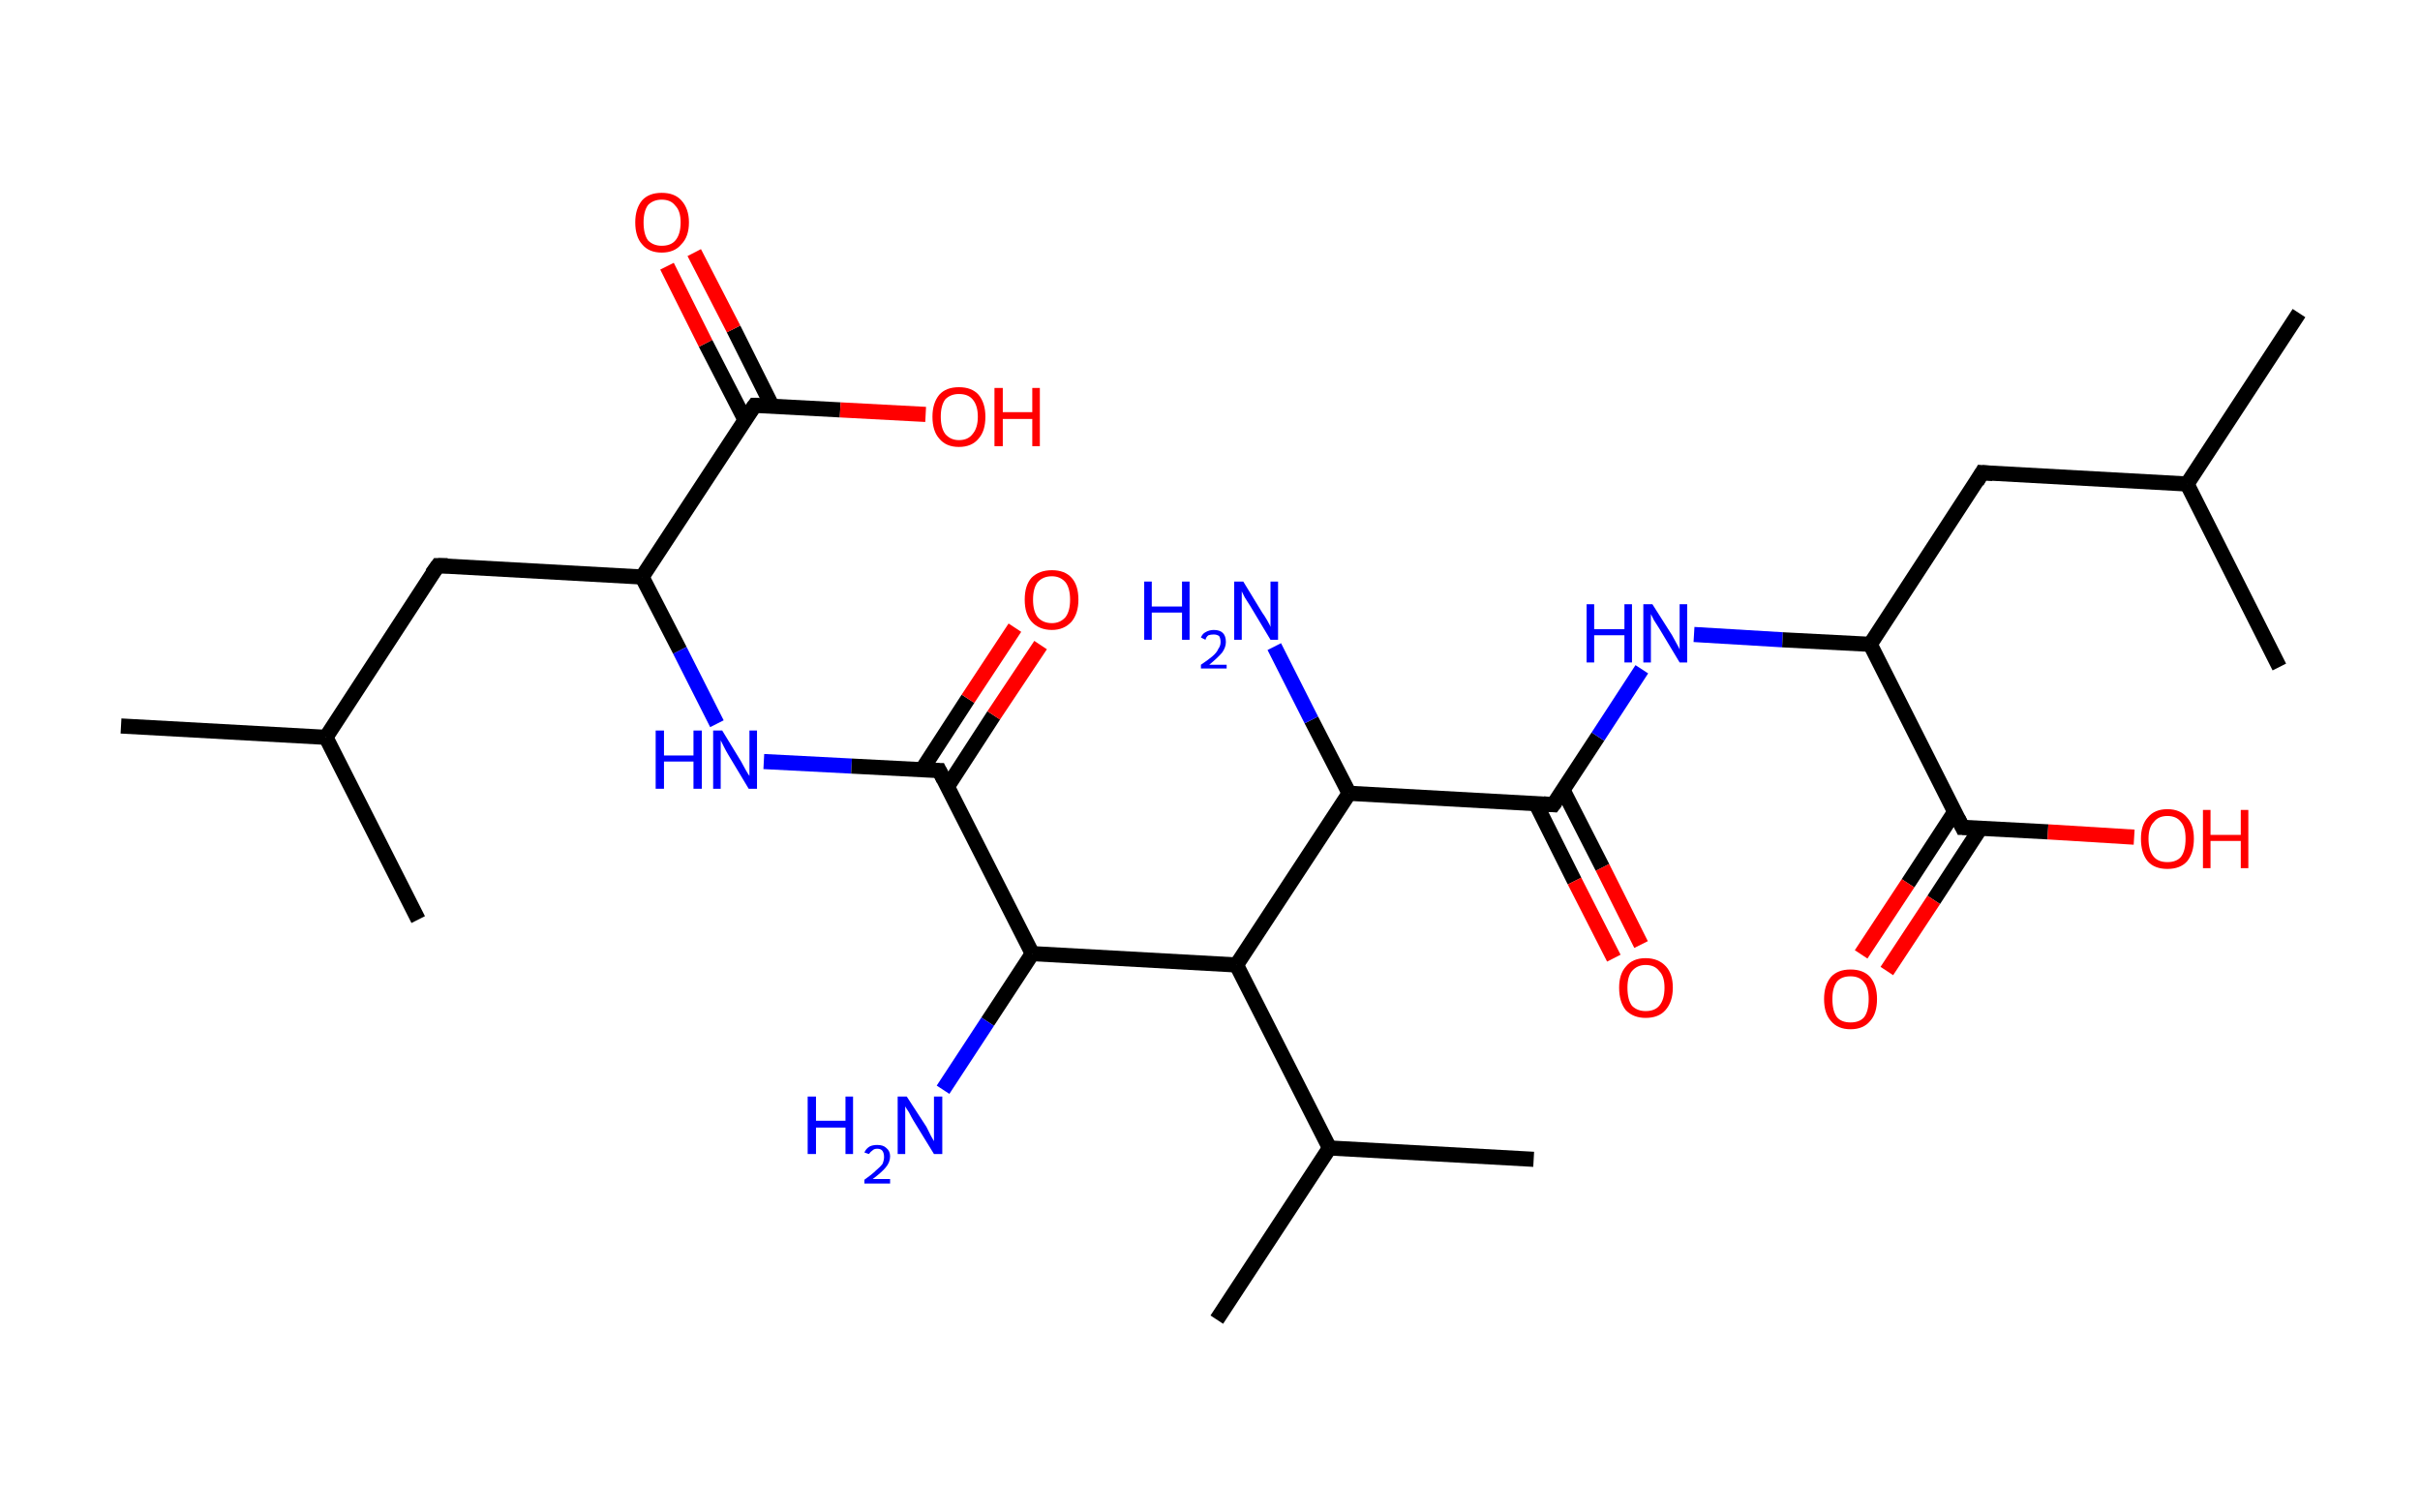<?xml version='1.0' encoding='ASCII' standalone='yes'?>
<svg xmlns="http://www.w3.org/2000/svg" xmlns:rdkit="http://www.rdkit.org/xml" xmlns:xlink="http://www.w3.org/1999/xlink" version="1.1" baseProfile="full" xml:space="preserve" width="320px" height="200px" viewBox="0 0 320 200">
<!-- END OF HEADER -->
<rect style="opacity:1.0;fill:#FFFFFF;stroke:none" width="320.0" height="200.0" x="0.0" y="0.0"> </rect>
<path class="bond-0 atom-0 atom-1" d="M 16.0,96.0 L 43.1,97.5" style="fill:none;fill-rule:evenodd;stroke:#000000;stroke-width:2.0px;stroke-linecap:butt;stroke-linejoin:miter;stroke-opacity:1"/>
<path class="bond-1 atom-1 atom-2" d="M 43.1,97.5 L 55.3,121.6" style="fill:none;fill-rule:evenodd;stroke:#000000;stroke-width:2.0px;stroke-linecap:butt;stroke-linejoin:miter;stroke-opacity:1"/>
<path class="bond-2 atom-1 atom-3" d="M 43.1,97.5 L 57.9,74.8" style="fill:none;fill-rule:evenodd;stroke:#000000;stroke-width:2.0px;stroke-linecap:butt;stroke-linejoin:miter;stroke-opacity:1"/>
<path class="bond-3 atom-3 atom-4" d="M 57.9,74.8 L 84.9,76.3" style="fill:none;fill-rule:evenodd;stroke:#000000;stroke-width:2.0px;stroke-linecap:butt;stroke-linejoin:miter;stroke-opacity:1"/>
<path class="bond-4 atom-4 atom-5" d="M 84.9,76.3 L 89.9,86.0" style="fill:none;fill-rule:evenodd;stroke:#000000;stroke-width:2.0px;stroke-linecap:butt;stroke-linejoin:miter;stroke-opacity:1"/>
<path class="bond-4 atom-4 atom-5" d="M 89.9,86.0 L 94.8,95.7" style="fill:none;fill-rule:evenodd;stroke:#0000FF;stroke-width:2.0px;stroke-linecap:butt;stroke-linejoin:miter;stroke-opacity:1"/>
<path class="bond-5 atom-5 atom-6" d="M 101.0,100.7 L 112.6,101.3" style="fill:none;fill-rule:evenodd;stroke:#0000FF;stroke-width:2.0px;stroke-linecap:butt;stroke-linejoin:miter;stroke-opacity:1"/>
<path class="bond-5 atom-5 atom-6" d="M 112.6,101.3 L 124.2,101.9" style="fill:none;fill-rule:evenodd;stroke:#000000;stroke-width:2.0px;stroke-linecap:butt;stroke-linejoin:miter;stroke-opacity:1"/>
<path class="bond-6 atom-6 atom-7" d="M 125.3,104.0 L 131.4,94.6" style="fill:none;fill-rule:evenodd;stroke:#000000;stroke-width:2.0px;stroke-linecap:butt;stroke-linejoin:miter;stroke-opacity:1"/>
<path class="bond-6 atom-6 atom-7" d="M 131.4,94.6 L 137.6,85.3" style="fill:none;fill-rule:evenodd;stroke:#FF0000;stroke-width:2.0px;stroke-linecap:butt;stroke-linejoin:miter;stroke-opacity:1"/>
<path class="bond-6 atom-6 atom-7" d="M 121.9,101.8 L 128.0,92.4" style="fill:none;fill-rule:evenodd;stroke:#000000;stroke-width:2.0px;stroke-linecap:butt;stroke-linejoin:miter;stroke-opacity:1"/>
<path class="bond-6 atom-6 atom-7" d="M 128.0,92.4 L 134.2,83.0" style="fill:none;fill-rule:evenodd;stroke:#FF0000;stroke-width:2.0px;stroke-linecap:butt;stroke-linejoin:miter;stroke-opacity:1"/>
<path class="bond-7 atom-6 atom-8" d="M 124.2,101.9 L 136.5,126.1" style="fill:none;fill-rule:evenodd;stroke:#000000;stroke-width:2.0px;stroke-linecap:butt;stroke-linejoin:miter;stroke-opacity:1"/>
<path class="bond-8 atom-8 atom-9" d="M 136.5,126.1 L 130.6,135.1" style="fill:none;fill-rule:evenodd;stroke:#000000;stroke-width:2.0px;stroke-linecap:butt;stroke-linejoin:miter;stroke-opacity:1"/>
<path class="bond-8 atom-8 atom-9" d="M 130.6,135.1 L 124.7,144.1" style="fill:none;fill-rule:evenodd;stroke:#0000FF;stroke-width:2.0px;stroke-linecap:butt;stroke-linejoin:miter;stroke-opacity:1"/>
<path class="bond-9 atom-8 atom-10" d="M 136.5,126.1 L 163.5,127.6" style="fill:none;fill-rule:evenodd;stroke:#000000;stroke-width:2.0px;stroke-linecap:butt;stroke-linejoin:miter;stroke-opacity:1"/>
<path class="bond-10 atom-10 atom-11" d="M 163.5,127.6 L 175.8,151.8" style="fill:none;fill-rule:evenodd;stroke:#000000;stroke-width:2.0px;stroke-linecap:butt;stroke-linejoin:miter;stroke-opacity:1"/>
<path class="bond-11 atom-11 atom-12" d="M 175.8,151.8 L 202.8,153.3" style="fill:none;fill-rule:evenodd;stroke:#000000;stroke-width:2.0px;stroke-linecap:butt;stroke-linejoin:miter;stroke-opacity:1"/>
<path class="bond-12 atom-11 atom-13" d="M 175.8,151.8 L 160.9,174.5" style="fill:none;fill-rule:evenodd;stroke:#000000;stroke-width:2.0px;stroke-linecap:butt;stroke-linejoin:miter;stroke-opacity:1"/>
<path class="bond-13 atom-10 atom-14" d="M 163.5,127.6 L 178.4,104.9" style="fill:none;fill-rule:evenodd;stroke:#000000;stroke-width:2.0px;stroke-linecap:butt;stroke-linejoin:miter;stroke-opacity:1"/>
<path class="bond-14 atom-14 atom-15" d="M 178.4,104.9 L 173.4,95.2" style="fill:none;fill-rule:evenodd;stroke:#000000;stroke-width:2.0px;stroke-linecap:butt;stroke-linejoin:miter;stroke-opacity:1"/>
<path class="bond-14 atom-14 atom-15" d="M 173.4,95.2 L 168.5,85.5" style="fill:none;fill-rule:evenodd;stroke:#0000FF;stroke-width:2.0px;stroke-linecap:butt;stroke-linejoin:miter;stroke-opacity:1"/>
<path class="bond-15 atom-14 atom-16" d="M 178.4,104.9 L 205.4,106.4" style="fill:none;fill-rule:evenodd;stroke:#000000;stroke-width:2.0px;stroke-linecap:butt;stroke-linejoin:miter;stroke-opacity:1"/>
<path class="bond-16 atom-16 atom-17" d="M 203.1,106.3 L 208.2,116.5" style="fill:none;fill-rule:evenodd;stroke:#000000;stroke-width:2.0px;stroke-linecap:butt;stroke-linejoin:miter;stroke-opacity:1"/>
<path class="bond-16 atom-16 atom-17" d="M 208.2,116.5 L 213.4,126.7" style="fill:none;fill-rule:evenodd;stroke:#FF0000;stroke-width:2.0px;stroke-linecap:butt;stroke-linejoin:miter;stroke-opacity:1"/>
<path class="bond-16 atom-16 atom-17" d="M 206.7,104.5 L 211.9,114.7" style="fill:none;fill-rule:evenodd;stroke:#000000;stroke-width:2.0px;stroke-linecap:butt;stroke-linejoin:miter;stroke-opacity:1"/>
<path class="bond-16 atom-16 atom-17" d="M 211.9,114.7 L 217.0,124.9" style="fill:none;fill-rule:evenodd;stroke:#FF0000;stroke-width:2.0px;stroke-linecap:butt;stroke-linejoin:miter;stroke-opacity:1"/>
<path class="bond-17 atom-16 atom-18" d="M 205.4,106.4 L 211.3,97.4" style="fill:none;fill-rule:evenodd;stroke:#000000;stroke-width:2.0px;stroke-linecap:butt;stroke-linejoin:miter;stroke-opacity:1"/>
<path class="bond-17 atom-16 atom-18" d="M 211.3,97.4 L 217.1,88.5" style="fill:none;fill-rule:evenodd;stroke:#0000FF;stroke-width:2.0px;stroke-linecap:butt;stroke-linejoin:miter;stroke-opacity:1"/>
<path class="bond-18 atom-18 atom-19" d="M 224.0,83.9 L 235.7,84.6" style="fill:none;fill-rule:evenodd;stroke:#0000FF;stroke-width:2.0px;stroke-linecap:butt;stroke-linejoin:miter;stroke-opacity:1"/>
<path class="bond-18 atom-18 atom-19" d="M 235.7,84.6 L 247.3,85.2" style="fill:none;fill-rule:evenodd;stroke:#000000;stroke-width:2.0px;stroke-linecap:butt;stroke-linejoin:miter;stroke-opacity:1"/>
<path class="bond-19 atom-19 atom-20" d="M 247.3,85.2 L 262.1,62.5" style="fill:none;fill-rule:evenodd;stroke:#000000;stroke-width:2.0px;stroke-linecap:butt;stroke-linejoin:miter;stroke-opacity:1"/>
<path class="bond-20 atom-20 atom-21" d="M 262.1,62.5 L 289.2,64.0" style="fill:none;fill-rule:evenodd;stroke:#000000;stroke-width:2.0px;stroke-linecap:butt;stroke-linejoin:miter;stroke-opacity:1"/>
<path class="bond-21 atom-21 atom-22" d="M 289.2,64.0 L 304.0,41.4" style="fill:none;fill-rule:evenodd;stroke:#000000;stroke-width:2.0px;stroke-linecap:butt;stroke-linejoin:miter;stroke-opacity:1"/>
<path class="bond-22 atom-21 atom-23" d="M 289.2,64.0 L 301.4,88.2" style="fill:none;fill-rule:evenodd;stroke:#000000;stroke-width:2.0px;stroke-linecap:butt;stroke-linejoin:miter;stroke-opacity:1"/>
<path class="bond-23 atom-19 atom-24" d="M 247.3,85.2 L 259.5,109.4" style="fill:none;fill-rule:evenodd;stroke:#000000;stroke-width:2.0px;stroke-linecap:butt;stroke-linejoin:miter;stroke-opacity:1"/>
<path class="bond-24 atom-24 atom-25" d="M 258.5,107.3 L 252.3,116.8" style="fill:none;fill-rule:evenodd;stroke:#000000;stroke-width:2.0px;stroke-linecap:butt;stroke-linejoin:miter;stroke-opacity:1"/>
<path class="bond-24 atom-24 atom-25" d="M 252.3,116.8 L 246.1,126.2" style="fill:none;fill-rule:evenodd;stroke:#FF0000;stroke-width:2.0px;stroke-linecap:butt;stroke-linejoin:miter;stroke-opacity:1"/>
<path class="bond-24 atom-24 atom-25" d="M 261.9,109.5 L 255.7,119.0" style="fill:none;fill-rule:evenodd;stroke:#000000;stroke-width:2.0px;stroke-linecap:butt;stroke-linejoin:miter;stroke-opacity:1"/>
<path class="bond-24 atom-24 atom-25" d="M 255.7,119.0 L 249.5,128.4" style="fill:none;fill-rule:evenodd;stroke:#FF0000;stroke-width:2.0px;stroke-linecap:butt;stroke-linejoin:miter;stroke-opacity:1"/>
<path class="bond-25 atom-24 atom-26" d="M 259.5,109.4 L 270.8,110.0" style="fill:none;fill-rule:evenodd;stroke:#000000;stroke-width:2.0px;stroke-linecap:butt;stroke-linejoin:miter;stroke-opacity:1"/>
<path class="bond-25 atom-24 atom-26" d="M 270.8,110.0 L 282.2,110.7" style="fill:none;fill-rule:evenodd;stroke:#FF0000;stroke-width:2.0px;stroke-linecap:butt;stroke-linejoin:miter;stroke-opacity:1"/>
<path class="bond-26 atom-4 atom-27" d="M 84.9,76.3 L 99.8,53.6" style="fill:none;fill-rule:evenodd;stroke:#000000;stroke-width:2.0px;stroke-linecap:butt;stroke-linejoin:miter;stroke-opacity:1"/>
<path class="bond-27 atom-27 atom-28" d="M 102.1,53.7 L 97.0,43.5" style="fill:none;fill-rule:evenodd;stroke:#000000;stroke-width:2.0px;stroke-linecap:butt;stroke-linejoin:miter;stroke-opacity:1"/>
<path class="bond-27 atom-27 atom-28" d="M 97.0,43.5 L 91.8,33.4" style="fill:none;fill-rule:evenodd;stroke:#FF0000;stroke-width:2.0px;stroke-linecap:butt;stroke-linejoin:miter;stroke-opacity:1"/>
<path class="bond-27 atom-27 atom-28" d="M 98.5,55.5 L 93.3,45.4" style="fill:none;fill-rule:evenodd;stroke:#000000;stroke-width:2.0px;stroke-linecap:butt;stroke-linejoin:miter;stroke-opacity:1"/>
<path class="bond-27 atom-27 atom-28" d="M 93.3,45.4 L 88.2,35.2" style="fill:none;fill-rule:evenodd;stroke:#FF0000;stroke-width:2.0px;stroke-linecap:butt;stroke-linejoin:miter;stroke-opacity:1"/>
<path class="bond-28 atom-27 atom-29" d="M 99.8,53.6 L 111.1,54.2" style="fill:none;fill-rule:evenodd;stroke:#000000;stroke-width:2.0px;stroke-linecap:butt;stroke-linejoin:miter;stroke-opacity:1"/>
<path class="bond-28 atom-27 atom-29" d="M 111.1,54.2 L 122.4,54.8" style="fill:none;fill-rule:evenodd;stroke:#FF0000;stroke-width:2.0px;stroke-linecap:butt;stroke-linejoin:miter;stroke-opacity:1"/>
<path d="M 57.1,75.9 L 57.9,74.8 L 59.2,74.8" style="fill:none;stroke:#000000;stroke-width:2.0px;stroke-linecap:butt;stroke-linejoin:miter;stroke-opacity:1;"/>
<path d="M 123.7,101.9 L 124.2,101.9 L 124.8,103.1" style="fill:none;stroke:#000000;stroke-width:2.0px;stroke-linecap:butt;stroke-linejoin:miter;stroke-opacity:1;"/>
<path d="M 204.1,106.3 L 205.4,106.4 L 205.7,106.0" style="fill:none;stroke:#000000;stroke-width:2.0px;stroke-linecap:butt;stroke-linejoin:miter;stroke-opacity:1;"/>
<path d="M 261.4,63.7 L 262.1,62.5 L 263.5,62.6" style="fill:none;stroke:#000000;stroke-width:2.0px;stroke-linecap:butt;stroke-linejoin:miter;stroke-opacity:1;"/>
<path d="M 258.9,108.2 L 259.5,109.4 L 260.1,109.4" style="fill:none;stroke:#000000;stroke-width:2.0px;stroke-linecap:butt;stroke-linejoin:miter;stroke-opacity:1;"/>
<path d="M 99.0,54.7 L 99.8,53.6 L 100.3,53.6" style="fill:none;stroke:#000000;stroke-width:2.0px;stroke-linecap:butt;stroke-linejoin:miter;stroke-opacity:1;"/>
<path class="atom-5" d="M 86.7 96.6 L 87.8 96.6 L 87.8 99.9 L 91.7 99.9 L 91.7 96.6 L 92.8 96.6 L 92.8 104.3 L 91.7 104.3 L 91.7 100.7 L 87.8 100.7 L 87.8 104.3 L 86.7 104.3 L 86.7 96.6 " fill="#0000FF"/>
<path class="atom-5" d="M 95.5 96.6 L 98.0 100.7 Q 98.2 101.1, 98.6 101.8 Q 99.0 102.5, 99.1 102.6 L 99.1 96.6 L 100.1 96.6 L 100.1 104.3 L 99.0 104.3 L 96.3 99.8 Q 96.0 99.3, 95.7 98.7 Q 95.4 98.1, 95.3 97.9 L 95.3 104.3 L 94.3 104.3 L 94.3 96.6 L 95.5 96.6 " fill="#0000FF"/>
<path class="atom-7" d="M 135.5 79.3 Q 135.5 77.4, 136.4 76.4 Q 137.4 75.4, 139.1 75.4 Q 140.8 75.4, 141.7 76.4 Q 142.6 77.4, 142.6 79.3 Q 142.6 81.1, 141.7 82.2 Q 140.7 83.3, 139.1 83.3 Q 137.4 83.3, 136.4 82.2 Q 135.5 81.2, 135.5 79.3 M 139.1 82.4 Q 140.2 82.4, 140.9 81.6 Q 141.5 80.8, 141.5 79.3 Q 141.5 77.8, 140.9 77.0 Q 140.2 76.2, 139.1 76.2 Q 137.9 76.2, 137.2 77.0 Q 136.6 77.8, 136.6 79.3 Q 136.6 80.8, 137.2 81.6 Q 137.9 82.4, 139.1 82.4 " fill="#FF0000"/>
<path class="atom-9" d="M 106.8 145.0 L 107.9 145.0 L 107.9 148.2 L 111.8 148.2 L 111.8 145.0 L 112.8 145.0 L 112.8 152.6 L 111.8 152.6 L 111.8 149.1 L 107.9 149.1 L 107.9 152.6 L 106.8 152.6 L 106.8 145.0 " fill="#0000FF"/>
<path class="atom-9" d="M 114.3 152.4 Q 114.5 151.9, 115.0 151.6 Q 115.4 151.4, 116.0 151.4 Q 116.8 151.4, 117.2 151.8 Q 117.7 152.2, 117.7 152.9 Q 117.7 153.7, 117.1 154.4 Q 116.5 155.1, 115.4 155.9 L 117.7 155.9 L 117.7 156.5 L 114.3 156.5 L 114.3 156.0 Q 115.3 155.3, 115.8 154.8 Q 116.4 154.3, 116.7 153.9 Q 116.9 153.4, 116.9 153.0 Q 116.9 152.5, 116.7 152.2 Q 116.5 151.9, 116.0 151.9 Q 115.6 151.9, 115.4 152.1 Q 115.1 152.3, 114.9 152.6 L 114.3 152.4 " fill="#0000FF"/>
<path class="atom-9" d="M 119.9 145.0 L 122.5 149.0 Q 122.7 149.4, 123.1 150.2 Q 123.5 150.9, 123.5 150.9 L 123.5 145.0 L 124.6 145.0 L 124.6 152.6 L 123.5 152.6 L 120.8 148.2 Q 120.5 147.7, 120.2 147.1 Q 119.8 146.5, 119.7 146.3 L 119.7 152.6 L 118.7 152.6 L 118.7 145.0 L 119.9 145.0 " fill="#0000FF"/>
<path class="atom-15" d="M 151.3 76.9 L 152.3 76.9 L 152.3 80.2 L 156.3 80.2 L 156.3 76.9 L 157.3 76.9 L 157.3 84.6 L 156.3 84.6 L 156.3 81.0 L 152.3 81.0 L 152.3 84.6 L 151.3 84.6 L 151.3 76.9 " fill="#0000FF"/>
<path class="atom-15" d="M 158.8 84.3 Q 159.0 83.8, 159.4 83.6 Q 159.9 83.3, 160.5 83.3 Q 161.3 83.3, 161.7 83.7 Q 162.1 84.1, 162.1 84.9 Q 162.1 85.6, 161.6 86.3 Q 161.0 87.0, 159.9 87.9 L 162.2 87.9 L 162.2 88.4 L 158.8 88.4 L 158.8 87.9 Q 159.7 87.3, 160.3 86.8 Q 160.9 86.3, 161.1 85.8 Q 161.4 85.4, 161.4 84.9 Q 161.4 84.4, 161.2 84.1 Q 160.9 83.9, 160.5 83.9 Q 160.1 83.9, 159.8 84.0 Q 159.5 84.2, 159.4 84.6 L 158.8 84.3 " fill="#0000FF"/>
<path class="atom-15" d="M 164.4 76.9 L 166.9 81.0 Q 167.2 81.4, 167.6 82.1 Q 168.0 82.8, 168.0 82.9 L 168.0 76.9 L 169.0 76.9 L 169.0 84.6 L 168.0 84.6 L 165.3 80.1 Q 165.0 79.6, 164.6 79.0 Q 164.3 78.4, 164.2 78.2 L 164.2 84.6 L 163.2 84.6 L 163.2 76.9 L 164.4 76.9 " fill="#0000FF"/>
<path class="atom-17" d="M 214.1 130.6 Q 214.1 128.8, 215.0 127.8 Q 215.9 126.7, 217.6 126.7 Q 219.3 126.7, 220.3 127.8 Q 221.2 128.8, 221.2 130.6 Q 221.2 132.5, 220.2 133.6 Q 219.3 134.6, 217.6 134.6 Q 216.0 134.6, 215.0 133.6 Q 214.1 132.5, 214.1 130.6 M 217.6 133.7 Q 218.8 133.7, 219.4 133.0 Q 220.1 132.2, 220.1 130.6 Q 220.1 129.1, 219.4 128.4 Q 218.8 127.6, 217.6 127.6 Q 216.5 127.6, 215.8 128.4 Q 215.2 129.1, 215.2 130.6 Q 215.2 132.2, 215.8 133.0 Q 216.5 133.7, 217.6 133.7 " fill="#FF0000"/>
<path class="atom-18" d="M 209.8 79.9 L 210.8 79.9 L 210.8 83.2 L 214.8 83.2 L 214.8 79.9 L 215.8 79.9 L 215.8 87.6 L 214.8 87.6 L 214.8 84.0 L 210.8 84.0 L 210.8 87.6 L 209.8 87.6 L 209.8 79.9 " fill="#0000FF"/>
<path class="atom-18" d="M 218.5 79.9 L 221.1 84.0 Q 221.3 84.4, 221.7 85.1 Q 222.1 85.8, 222.1 85.9 L 222.1 79.9 L 223.1 79.9 L 223.1 87.6 L 222.1 87.6 L 219.4 83.1 Q 219.1 82.6, 218.7 82.0 Q 218.4 81.4, 218.3 81.2 L 218.3 87.6 L 217.3 87.6 L 217.3 79.9 L 218.5 79.9 " fill="#0000FF"/>
<path class="atom-25" d="M 241.2 132.1 Q 241.2 130.3, 242.1 129.2 Q 243.0 128.2, 244.7 128.2 Q 246.4 128.2, 247.3 129.2 Q 248.2 130.3, 248.2 132.1 Q 248.2 134.0, 247.3 135.0 Q 246.4 136.1, 244.7 136.1 Q 243.0 136.1, 242.1 135.0 Q 241.2 134.0, 241.2 132.1 M 244.7 135.2 Q 245.9 135.2, 246.5 134.5 Q 247.1 133.7, 247.1 132.1 Q 247.1 130.6, 246.5 129.9 Q 245.9 129.1, 244.7 129.1 Q 243.5 129.1, 242.9 129.8 Q 242.3 130.6, 242.3 132.1 Q 242.3 133.7, 242.9 134.5 Q 243.5 135.2, 244.7 135.2 " fill="#FF0000"/>
<path class="atom-26" d="M 283.1 110.9 Q 283.1 109.1, 284.0 108.1 Q 284.9 107.0, 286.6 107.0 Q 288.3 107.0, 289.2 108.1 Q 290.1 109.1, 290.1 110.9 Q 290.1 112.8, 289.2 113.9 Q 288.3 114.9, 286.6 114.9 Q 284.9 114.9, 284.0 113.9 Q 283.1 112.8, 283.1 110.9 M 286.6 114.0 Q 287.8 114.0, 288.4 113.3 Q 289.0 112.5, 289.0 110.9 Q 289.0 109.4, 288.4 108.7 Q 287.8 107.9, 286.6 107.9 Q 285.4 107.9, 284.8 108.7 Q 284.1 109.4, 284.1 110.9 Q 284.1 112.5, 284.8 113.3 Q 285.4 114.0, 286.6 114.0 " fill="#FF0000"/>
<path class="atom-26" d="M 291.3 107.1 L 292.3 107.1 L 292.3 110.4 L 296.3 110.4 L 296.3 107.1 L 297.3 107.1 L 297.3 114.8 L 296.3 114.8 L 296.3 111.2 L 292.3 111.2 L 292.3 114.8 L 291.3 114.8 L 291.3 107.1 " fill="#FF0000"/>
<path class="atom-28" d="M 84.0 29.4 Q 84.0 27.6, 84.9 26.5 Q 85.8 25.5, 87.5 25.5 Q 89.2 25.5, 90.1 26.5 Q 91.1 27.6, 91.1 29.4 Q 91.1 31.3, 90.1 32.3 Q 89.2 33.4, 87.5 33.4 Q 85.8 33.4, 84.9 32.3 Q 84.0 31.3, 84.0 29.4 M 87.5 32.5 Q 88.7 32.5, 89.3 31.8 Q 90.0 31.0, 90.0 29.4 Q 90.0 27.9, 89.3 27.2 Q 88.7 26.4, 87.5 26.4 Q 86.4 26.4, 85.7 27.1 Q 85.1 27.9, 85.1 29.4 Q 85.1 31.0, 85.7 31.8 Q 86.4 32.5, 87.5 32.5 " fill="#FF0000"/>
<path class="atom-29" d="M 123.3 55.1 Q 123.3 53.3, 124.2 52.2 Q 125.1 51.2, 126.8 51.2 Q 128.5 51.2, 129.4 52.2 Q 130.3 53.3, 130.3 55.1 Q 130.3 57.0, 129.4 58.0 Q 128.5 59.1, 126.8 59.1 Q 125.1 59.1, 124.2 58.0 Q 123.3 57.0, 123.3 55.1 M 126.8 58.2 Q 128.0 58.2, 128.6 57.4 Q 129.3 56.6, 129.3 55.1 Q 129.3 53.6, 128.6 52.8 Q 128.0 52.1, 126.8 52.1 Q 125.7 52.1, 125.0 52.8 Q 124.4 53.6, 124.4 55.1 Q 124.4 56.6, 125.0 57.4 Q 125.7 58.2, 126.8 58.2 " fill="#FF0000"/>
<path class="atom-29" d="M 131.5 51.3 L 132.6 51.3 L 132.6 54.5 L 136.5 54.5 L 136.5 51.3 L 137.5 51.3 L 137.5 59.0 L 136.5 59.0 L 136.5 55.4 L 132.6 55.4 L 132.6 59.0 L 131.5 59.0 L 131.5 51.3 " fill="#FF0000"/>
</svg>
